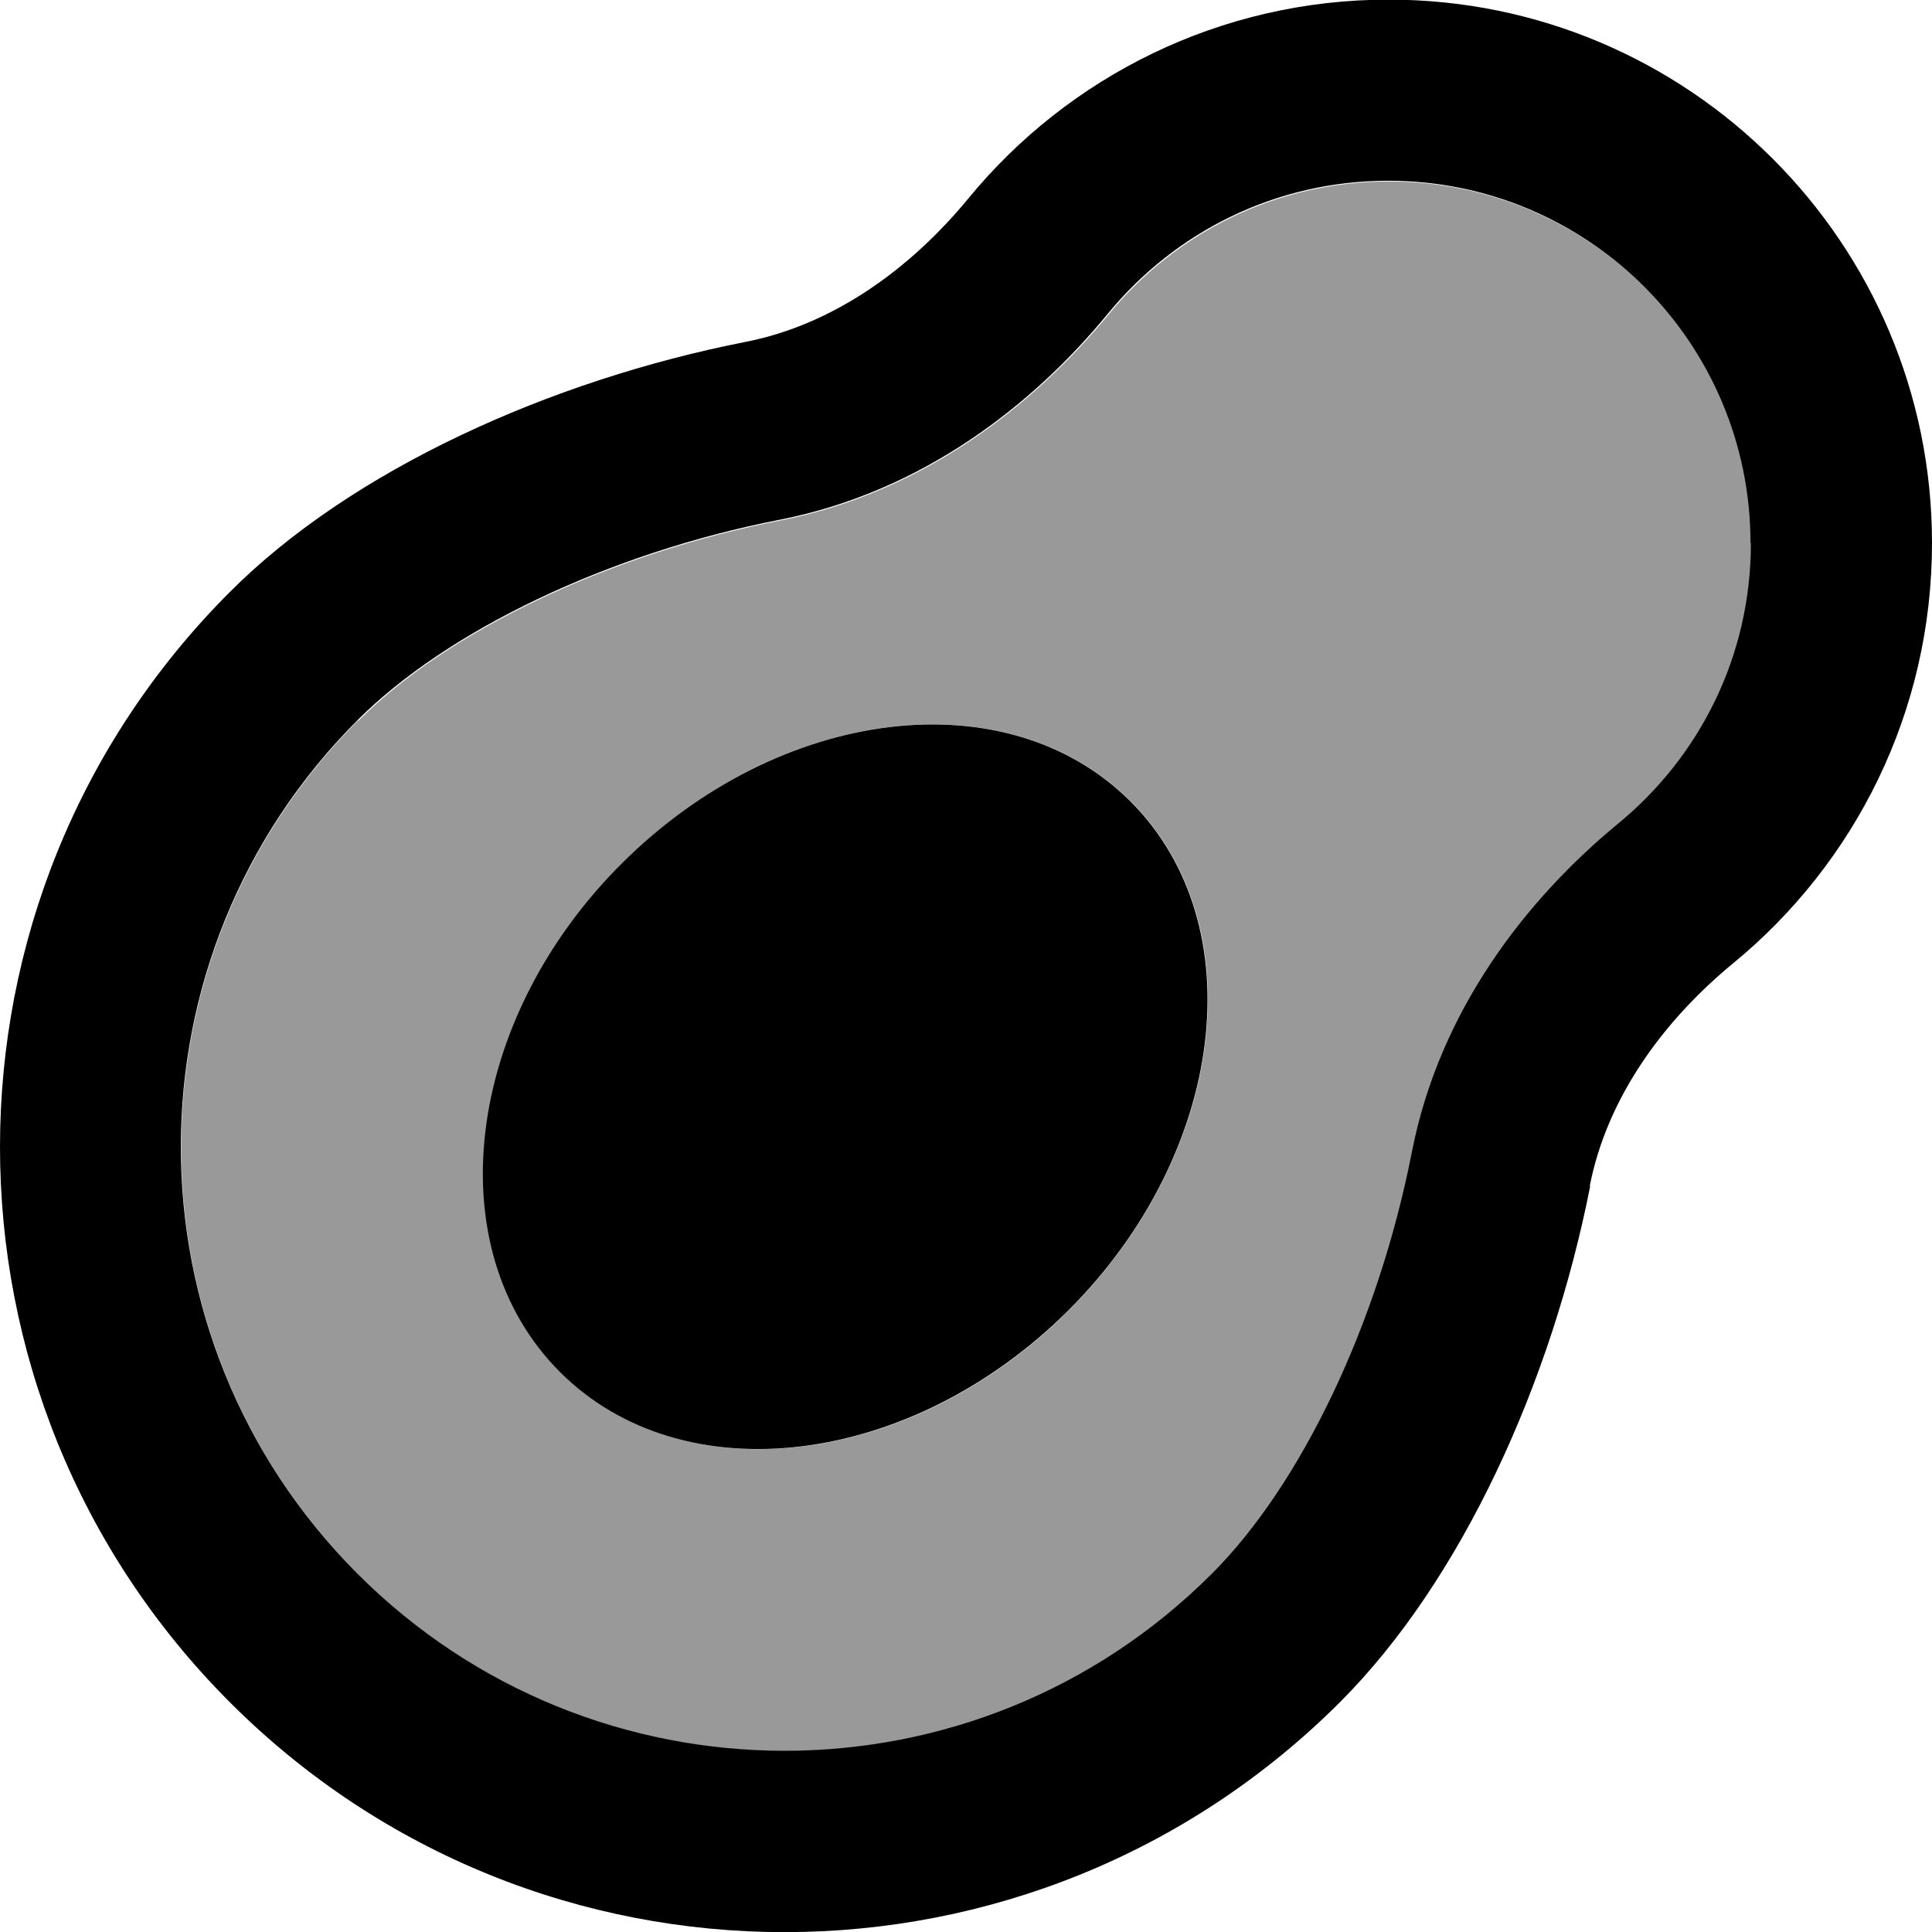 <svg xmlns="http://www.w3.org/2000/svg" viewBox="0 0 512 512"><!--! Font Awesome Pro 7.0.1 by @fontawesome - https://fontawesome.com License - https://fontawesome.com/license (Commercial License) Copyright 2025 Fonticons, Inc. --><path style="fill:currentColor;opacity:.4" d="M94.9 190.9c-62.5 62.5-62.5 163.8 0 226.3s163.8 62.5 226.3 0c23.6-23.6 44.2-66.3 53.1-112 7.4-37.6 30.4-67 54.7-86.9 21.5-17.7 35.1-44.3 35.1-74.2 0-53-43-96-96-96-29.9 0-56.5 13.6-74.2 35.1-19.9 24.2-49.3 47.3-86.9 54.7-45.7 8.9-88.5 29.5-112 53.1zm53.6 172.7c-32.7-32.7-25.3-93 16.4-134.8s102.1-49.1 134.8-16.4 25.3 93-16.4 134.8-102.1 49.1-134.8 16.4z"/><path style="fill:currentColor;opacity:1" d="M464 144c0 29.9-13.6 56.5-35.1 74.2-24.2 19.9-47.3 49.3-54.7 86.9-8.9 45.7-29.5 88.5-53.1 112-62.5 62.5-163.8 62.5-226.3 0s-62.5-163.8 0-226.3c23.6-23.6 66.3-44.2 112-53.1 37.6-7.4 67-30.4 86.9-54.7 17.7-21.5 44.3-35.1 74.2-35.1 53 0 96 43 96 96zM421.3 314.3c4.6-23.5 19.6-43.9 38.1-59.1 32.1-26.4 52.6-66.4 52.6-111.3 0-79.5-64.5-144-144-144-44.8 0-84.9 20.5-111.3 52.6-15.2 18.5-35.6 33.5-59.1 38.1-51.9 10.2-104.5 34-136.7 66.3-81.2 81.2-81.2 212.9 0 294.2s212.9 81.2 294.2 0c32.3-32.3 56.1-84.9 66.3-136.7zM283.2 347.2c41.7-41.7 49.1-102.1 16.4-134.8s-93-25.3-134.8 16.4-49.1 102.1-16.4 134.8 93 25.3 134.8-16.4z"/></svg>